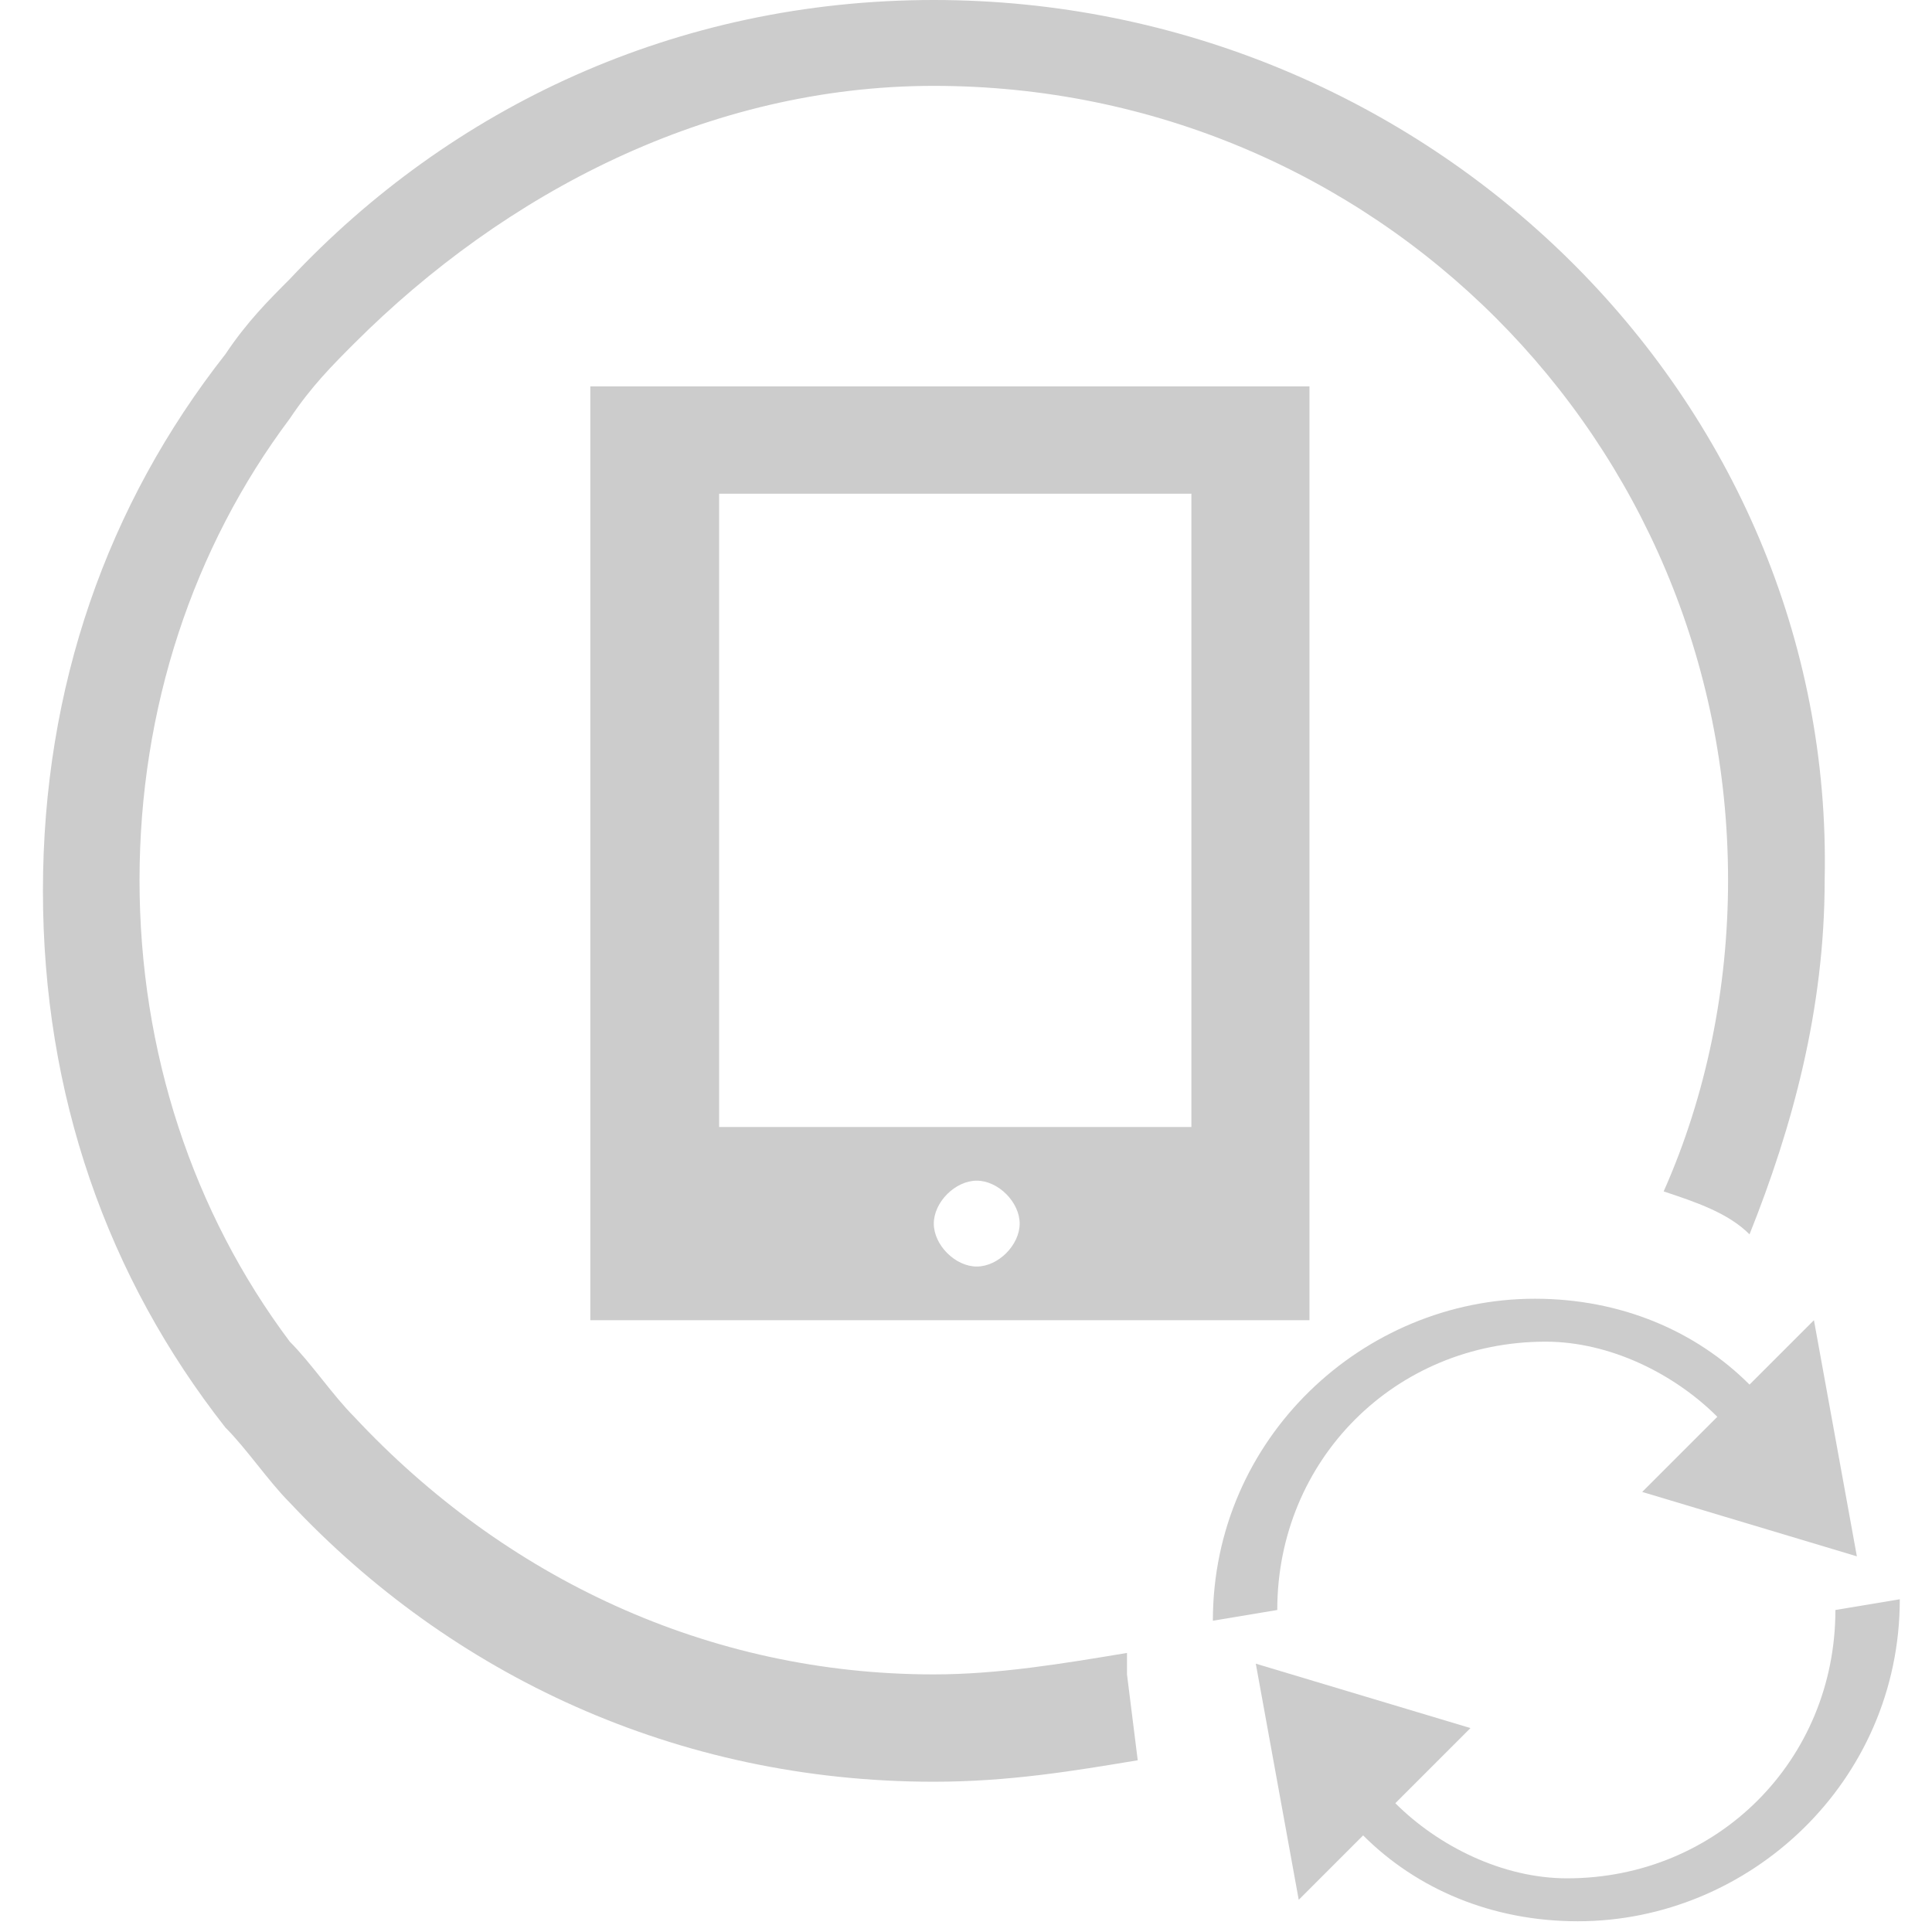 <?xml version="1.0" encoding="utf-8"?>
<!-- Generator: Adobe Illustrator 19.1.0, SVG Export Plug-In . SVG Version: 6.00 Build 0)  -->
<!DOCTYPE svg PUBLIC "-//W3C//DTD SVG 1.1//EN" "http://www.w3.org/Graphics/SVG/1.1/DTD/svg11.dtd">
<svg version="1.1" id="Layer_1" xmlns="http://www.w3.org/2000/svg" xmlns:xlink="http://www.w3.org/1999/xlink" x="0px" y="0px"
	 viewBox="0 0 18 18" style="enable-background:new 0 0 18 18;" xml:space="preserve">
<style type="text/css">
	.st0{fill:#CCCCCC;}
</style>
<g>
	<g>
		<path class="st0" d="M12.3,3.6h-0.8H6.4H5.5v8.7h0.8h5.1h0.8V3.6z M9.1,11.8c-0.2,0-0.4-0.2-0.4-0.4c0-0.2,0.2-0.4,0.4-0.4
			s0.4,0.2,0.4,0.4C9.5,11.6,9.3,11.8,9.1,11.8z M11.1,10.5H6.7V4.6h4.4V10.5z"/>
		<path class="st0" d="M8.7,0c-2.4,0-4.5,1-6,2.6C2.5,2.8,2.3,3,2.1,3.3c-1.1,1.4-1.7,3.1-1.7,5c0,1.9,0.6,3.6,1.7,5
			c0.2,0.2,0.4,0.5,0.6,0.7c1.5,1.6,3.6,2.6,6,2.6c0.7,0,1.3-0.1,1.9-0.2l-0.1-0.8l0-0.2c-0.6,0.1-1.2,0.2-1.8,0.2
			c-2.1,0-4-0.9-5.4-2.4c-0.2-0.2-0.4-0.5-0.6-0.7c-0.9-1.2-1.4-2.7-1.4-4.3c0-1.6,0.5-3.1,1.4-4.3c0.2-0.3,0.4-0.5,0.6-0.7
			c1.4-1.4,3.3-2.4,5.4-2.4c4.1,0,7.4,3.3,7.4,7.4c0,1-0.2,2-0.6,2.9c0.3,0.1,0.6,0.2,0.8,0.4c0.4-1,0.7-2.1,0.7-3.3
			C17.1,3.7,13.3,0,8.7,0z"/>
	</g>
	<g>
		<path class="st0" d="M11.9,15c0-1.4,1.1-2.5,2.5-2.5c0.6,0,1.2,0.3,1.6,0.7l-0.7,0.7l2,0.6l-0.4-2.2l-0.6,0.6
			c-0.5-0.5-1.2-0.8-2-0.8c-1.6,0-3,1.3-3,3L11.9,15z"/>
	</g>
	<g>
		<path class="st0" d="M17.1,15c0,1.4-1.1,2.5-2.5,2.5c-0.6,0-1.2-0.3-1.6-0.7l0.7-0.7l-2-0.6l0.4,2.2l0.6-0.6
			c0.5,0.5,1.2,0.8,2,0.8c1.6,0,3-1.3,3-3L17.1,15z"/>
	</g>
</g>
</svg>
